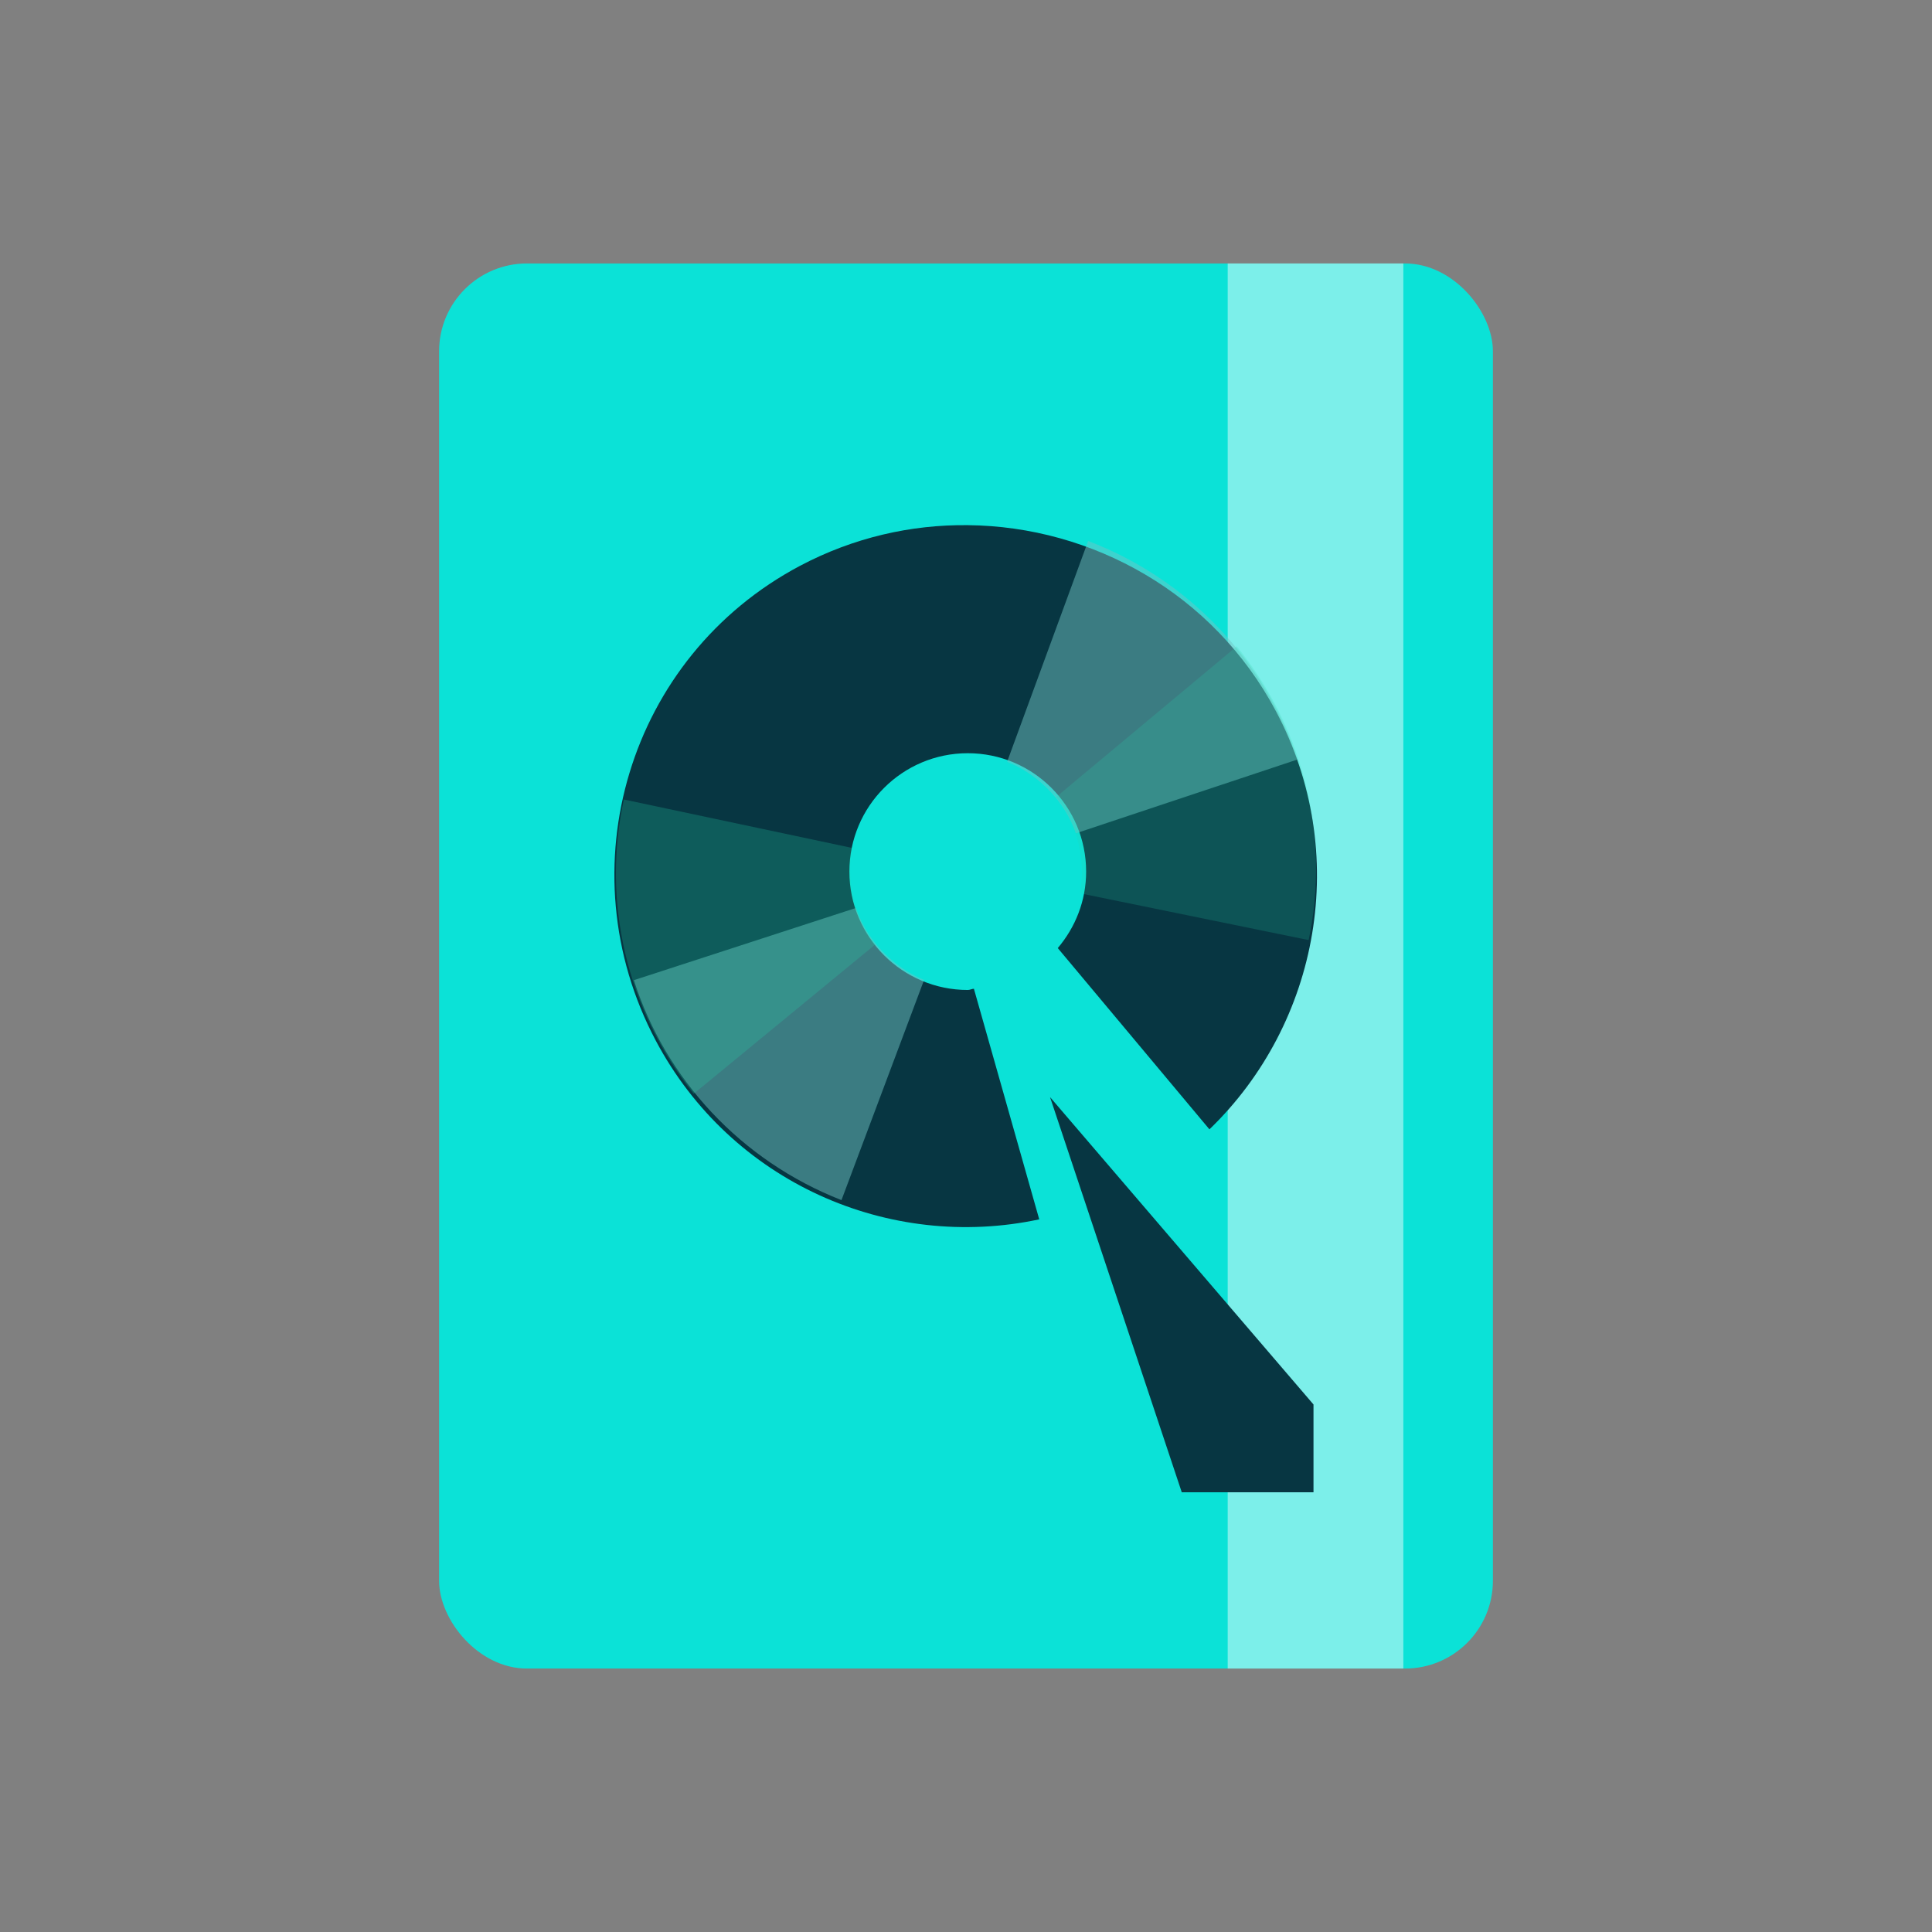 <?xml version="1.0" encoding="UTF-8" standalone="no"?>
<svg
   viewBox="0 0 22 22"
   version="1.1"
   id="svg18"
   sodipodi:docname="harddrive.svg"
   inkscape:version="1.1 (c4e8f9ed74, 2021-05-24)"
   xmlns:inkscape="http://www.inkscape.org/namespaces/inkscape"
   xmlns:sodipodi="http://sodipodi.sourceforge.net/DTD/sodipodi-0.dtd"
   xmlns="http://www.w3.org/2000/svg"
   xmlns:svg="http://www.w3.org/2000/svg">
  <rect x="0" y="0" width="22" height="22" fill="#808080" stroke="none"/>
  <defs
     id="defs22" />
  <sodipodi:namedview
     id="namedview20"
     pagecolor="#ffffff"
     bordercolor="#999999"
     borderopacity="1"
     inkscape:pageshadow="0"
     inkscape:pageopacity="0"
     inkscape:pagecheckerboard="0"
     showgrid="false"
     inkscape:zoom="30.045455"
     inkscape:cx="10.983359"
     inkscape:cy="10.983359"
     inkscape:window-width="1920"
     inkscape:window-height="1017"
     inkscape:window-x="0"
     inkscape:window-y="31"
     inkscape:window-maximized="1"
     inkscape:current-layer="svg18" />
  <g
     id="g858"
     transform="translate(3,3)">
    <rect
       width="12"
       height="16"
       x="2"
       rx="1"
       style="fill:#0be2d7;fill-opacity:1;stroke:none"
       id="rect2-8"
       y="0" />
    <rect
       width="2"
       height="16"
       x="10.98"
       style="opacity:0.464;fill:#ffffff;fill-opacity:1;stroke:none"
       id="rect4-3"
       y="0" />
    <path
       d="M 8.02,2.98 C 7.375,2.973 6.721,3.12 6.11,3.443 4.157,4.478 3.432,6.896 4.467,8.849 c 0.858,1.618 2.66,2.401 4.367,2.036 L 8.09,8.259 C 8.066,8.26 8.045,8.273 8.02,8.273 7.276,8.273 6.672,7.669 6.672,6.925 c 0,-0.744 0.604,-1.348 1.348,-1.348 0.744,0 1.348,0.604 1.348,1.348 0,0.333 -0.123,0.635 -0.323,0.871 L 10.772,9.86 C 12.024,8.652 12.386,6.714 11.53,5.1 10.819,3.758 9.439,2.994 8.02,2.98 Z"
       style="fill:#073642;fill-opacity:1"
       id="path6-1" />
    <path
       d="m 8.957,9.493 1.5,4.5 h 1.5 v -1 z"
       style="fill:#073642;fill-opacity:1;stroke:none"
       id="path8-8" />
    <path
       d="m 4.218,8.161 c 0.358,1.124 1.217,2.056 2.364,2.505 L 7.523,8.158 C 7.387,8.104 7.265,8.028 7.148,7.927 6.959,7.764 6.821,7.56 6.747,7.339 L 4.219,8.161 Z"
       style="opacity:0.495;fill:#70c4c4;fill-opacity:1"
       id="path10-9" />
    <path
       d="M 4.104,6.104 C 3.852,7.256 4.13,8.493 4.899,9.455 L 6.968,7.754 C 6.877,7.639 6.809,7.512 6.759,7.366 6.677,7.13 6.659,6.884 6.705,6.656 Z"
       style="opacity:0.246;fill:#26d2a9;fill-opacity:1"
       id="path12-6" />
    <path
       d="M 11.773,5.648 C 11.407,4.527 10.541,3.6 9.391,3.16 L 8.468,5.675 c 0.136,0.053 0.259,0.128 0.377,0.229 0.19,0.162 0.33,0.365 0.406,0.585 l 2.522,-0.84 z"
       style="opacity:0.495;fill:#70c4c4;fill-opacity:1"
       id="path14-4" />
    <path
       d="M 11.902,7.705 C 12.145,6.551 11.859,5.316 11.083,4.36 L 9.026,6.076 c 0.092,0.114 0.16,0.241 0.212,0.387 0.084,0.235 0.103,0.481 0.059,0.709 z"
       style="opacity:0.19;fill:#26d2a9;fill-opacity:1"
       id="path16-3" />
  </g>
</svg>
